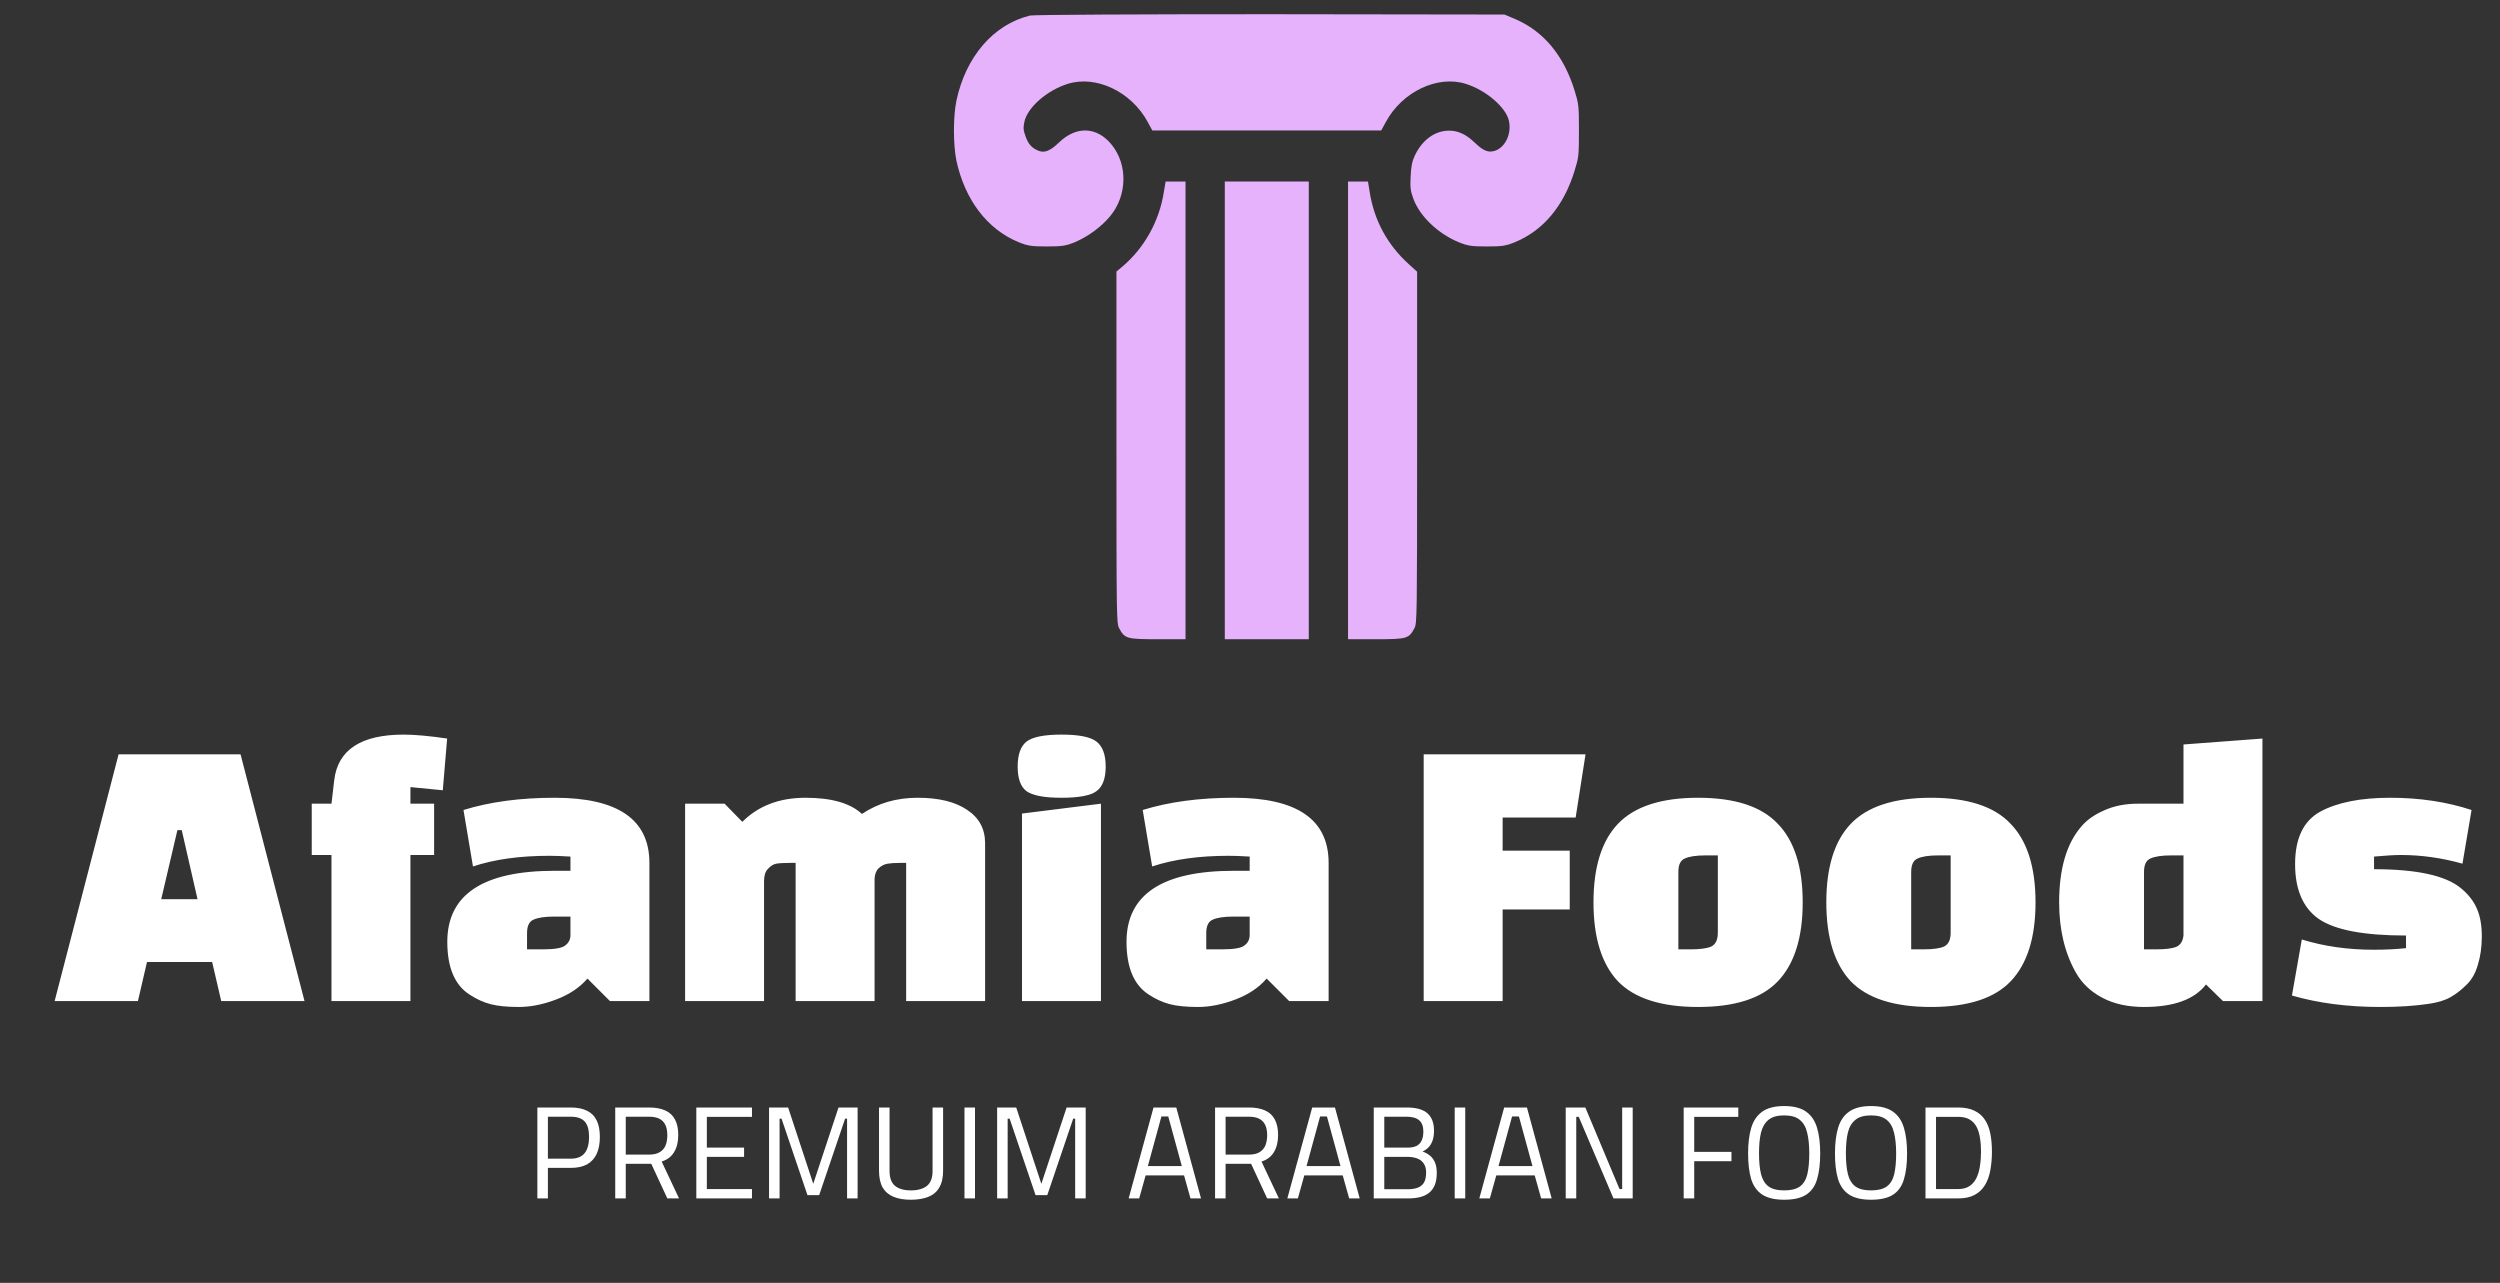 <svg width="76" height="39" viewBox="0 0 76 39" fill="none" xmlns="http://www.w3.org/2000/svg">
<rect x="0" y="0" width="76" height="39" fill="#333333" stroke="none"/>
<path d="M4.193 30.432H1.661L3.605 22.932H7.313L9.257 30.432H6.725L6.449 29.244H4.469L4.193 30.432ZM5.393 25.236L4.901 27.336H6.005L5.525 25.236H5.393ZM12.477 23.928V24.432H13.197V25.992H12.477V30.432H10.077V25.992H9.477V24.432H10.077L10.161 23.712C10.273 22.792 10.977 22.332 12.273 22.332C12.609 22.332 13.049 22.372 13.593 22.452L13.461 24.024L12.477 23.928ZM16.862 24.252C18.782 24.252 19.742 24.912 19.742 26.232V30.432H18.542L17.858 29.748C17.626 30.02 17.31 30.232 16.91 30.384C16.51 30.536 16.13 30.612 15.77 30.612C15.418 30.612 15.134 30.584 14.918 30.528C14.702 30.472 14.49 30.376 14.282 30.24C13.826 29.952 13.598 29.416 13.598 28.632C13.598 27.192 14.686 26.472 16.862 26.472H17.342V26.04C17.086 26.024 16.874 26.016 16.706 26.016C15.802 26.016 15.026 26.124 14.378 26.34L14.09 24.624C14.89 24.376 15.814 24.252 16.862 24.252ZM16.022 28.368V28.86H16.514C16.866 28.86 17.09 28.82 17.186 28.74C17.29 28.66 17.342 28.556 17.342 28.428V27.864H16.85C16.562 27.864 16.35 27.896 16.214 27.96C16.086 28.016 16.022 28.152 16.022 28.368ZM24.187 26.232H24.019C23.835 26.232 23.695 26.24 23.599 26.256C23.511 26.272 23.427 26.324 23.347 26.412C23.267 26.492 23.227 26.616 23.227 26.784V30.432H20.827V24.432H22.027L22.567 24.984C23.055 24.496 23.695 24.252 24.487 24.252C25.279 24.252 25.851 24.416 26.203 24.744C26.691 24.416 27.255 24.252 27.895 24.252C28.543 24.252 29.047 24.376 29.407 24.624C29.767 24.864 29.947 25.2 29.947 25.632V30.432H27.547V26.232H27.379C27.211 26.232 27.079 26.24 26.983 26.256C26.887 26.272 26.799 26.316 26.719 26.388C26.639 26.46 26.595 26.568 26.587 26.712V30.432H24.187V26.232ZM31.069 30.432V24.732L33.469 24.432V30.432H31.069ZM31.201 24.048C31.025 23.912 30.937 23.664 30.937 23.304C30.937 22.944 31.025 22.692 31.201 22.548C31.385 22.404 31.741 22.332 32.269 22.332C32.805 22.332 33.161 22.404 33.337 22.548C33.521 22.692 33.613 22.944 33.613 23.304C33.613 23.664 33.521 23.912 33.337 24.048C33.161 24.184 32.805 24.252 32.269 24.252C31.741 24.252 31.385 24.184 31.201 24.048ZM37.51 24.252C39.43 24.252 40.39 24.912 40.39 26.232V30.432H39.19L38.506 29.748C38.274 30.02 37.958 30.232 37.558 30.384C37.158 30.536 36.778 30.612 36.418 30.612C36.066 30.612 35.782 30.584 35.566 30.528C35.35 30.472 35.138 30.376 34.93 30.24C34.474 29.952 34.246 29.416 34.246 28.632C34.246 27.192 35.334 26.472 37.51 26.472H37.99V26.04C37.734 26.024 37.522 26.016 37.354 26.016C36.45 26.016 35.674 26.124 35.026 26.34L34.738 24.624C35.538 24.376 36.462 24.252 37.51 24.252ZM36.67 28.368V28.86H37.162C37.514 28.86 37.738 28.82 37.834 28.74C37.938 28.66 37.99 28.556 37.99 28.428V27.864H37.498C37.21 27.864 36.998 27.896 36.862 27.96C36.734 28.016 36.67 28.152 36.67 28.368ZM47.72 27.648H45.68V30.432H43.28V22.932H48.2L47.9 24.852H45.68V25.86H47.72V27.648ZM49.186 29.832C48.69 29.304 48.442 28.504 48.442 27.432C48.442 26.36 48.69 25.564 49.186 25.044C49.69 24.516 50.502 24.252 51.622 24.252C52.742 24.252 53.55 24.516 54.046 25.044C54.55 25.564 54.802 26.36 54.802 27.432C54.802 28.504 54.55 29.304 54.046 29.832C53.55 30.352 52.742 30.612 51.622 30.612C50.502 30.612 49.69 30.352 49.186 29.832ZM51.022 26.508V28.86H51.394C51.682 28.86 51.89 28.832 52.018 28.776C52.154 28.712 52.222 28.572 52.222 28.356V26.004H51.85C51.562 26.004 51.35 26.036 51.214 26.1C51.086 26.156 51.022 26.292 51.022 26.508ZM56.264 29.832C55.768 29.304 55.52 28.504 55.52 27.432C55.52 26.36 55.768 25.564 56.264 25.044C56.768 24.516 57.58 24.252 58.7 24.252C59.82 24.252 60.628 24.516 61.124 25.044C61.628 25.564 61.88 26.36 61.88 27.432C61.88 28.504 61.628 29.304 61.124 29.832C60.628 30.352 59.82 30.612 58.7 30.612C57.58 30.612 56.768 30.352 56.264 29.832ZM58.1 26.508V28.86H58.472C58.76 28.86 58.968 28.832 59.096 28.776C59.232 28.712 59.3 28.572 59.3 28.356V26.004H58.928C58.64 26.004 58.428 26.036 58.292 26.1C58.164 26.156 58.1 26.292 58.1 26.508ZM68.778 30.432H67.578L67.062 29.928C66.71 30.384 66.082 30.612 65.178 30.612C64.69 30.612 64.27 30.52 63.918 30.336C63.566 30.152 63.298 29.9 63.114 29.58C62.77 28.98 62.598 28.264 62.598 27.432C62.598 26.416 62.822 25.648 63.27 25.128C63.438 24.928 63.67 24.764 63.966 24.636C64.262 24.5 64.606 24.432 64.998 24.432H66.378V22.632L68.778 22.452V30.432ZM65.178 26.508V28.86H65.55C65.822 28.86 66.022 28.836 66.15 28.788C66.286 28.732 66.362 28.612 66.378 28.428V26.004H66.006C65.718 26.004 65.506 26.036 65.37 26.1C65.242 26.156 65.178 26.292 65.178 26.508ZM70.539 24.672C71.059 24.392 71.767 24.252 72.663 24.252C73.559 24.252 74.383 24.376 75.135 24.624L74.859 26.256C74.235 26.08 73.611 25.992 72.987 25.992C72.795 25.992 72.523 26.008 72.171 26.04V26.424C73.467 26.424 74.347 26.616 74.811 27C75.043 27.192 75.207 27.404 75.303 27.636C75.399 27.86 75.447 28.136 75.447 28.464C75.447 28.784 75.407 29.072 75.327 29.328C75.255 29.584 75.139 29.788 74.979 29.94C74.827 30.092 74.667 30.216 74.499 30.312C74.331 30.408 74.111 30.476 73.839 30.516C73.415 30.58 72.923 30.612 72.363 30.612C71.371 30.612 70.475 30.496 69.675 30.264L69.975 28.56C70.647 28.768 71.375 28.872 72.159 28.872C72.519 28.872 72.847 28.856 73.143 28.824V28.44C71.863 28.44 70.979 28.272 70.491 27.936C70.011 27.6 69.771 27.044 69.771 26.268C69.771 25.484 70.027 24.952 70.539 24.672Z" fill="white"/>
<path d="M16.336 36.432V33.668H17.348C17.551 33.668 17.717 33.701 17.848 33.768C17.979 33.832 18.076 33.93 18.14 34.064C18.204 34.194 18.236 34.361 18.236 34.564C18.236 34.764 18.204 34.934 18.14 35.076C18.076 35.214 17.979 35.321 17.848 35.396C17.717 35.468 17.551 35.504 17.348 35.504H16.656V36.432H16.336ZM16.656 35.224H17.348C17.545 35.224 17.688 35.166 17.776 35.052C17.864 34.937 17.908 34.774 17.908 34.564C17.908 34.35 17.864 34.194 17.776 34.096C17.688 33.997 17.545 33.948 17.348 33.948H16.656V35.224ZM18.703 36.432V33.668H19.731C19.926 33.668 20.088 33.697 20.219 33.756C20.352 33.814 20.453 33.906 20.519 34.032C20.586 34.154 20.619 34.313 20.619 34.508C20.619 34.71 20.578 34.881 20.495 35.02C20.415 35.158 20.288 35.256 20.115 35.312L20.643 36.432H20.287L19.799 35.38H19.023V36.432H18.703ZM19.023 35.1H19.735C19.871 35.1 19.979 35.074 20.059 35.024C20.142 34.973 20.201 34.904 20.235 34.816C20.27 34.725 20.287 34.624 20.287 34.512C20.287 34.322 20.242 34.181 20.151 34.088C20.061 33.994 19.921 33.948 19.731 33.948H19.023V35.1ZM21.168 36.432V33.668H22.86V33.952H21.488V34.888H22.62V35.168H21.488V36.148H22.86V36.432H21.168ZM23.379 36.432V33.668H23.959L24.723 35.988L25.491 33.668H26.071V36.432H25.751V34.008H25.691L24.903 36.332H24.547L23.759 34.008H23.699V36.432H23.379ZM27.686 36.472C27.484 36.472 27.31 36.442 27.166 36.384C27.022 36.325 26.912 36.232 26.834 36.104C26.76 35.973 26.722 35.801 26.722 35.588V33.668H27.042V35.596C27.042 35.806 27.098 35.958 27.21 36.052C27.325 36.142 27.484 36.188 27.686 36.188C27.9 36.188 28.064 36.142 28.178 36.052C28.293 35.958 28.35 35.806 28.35 35.596V33.668H28.67V35.588C28.67 35.798 28.632 35.969 28.554 36.1C28.48 36.23 28.369 36.325 28.222 36.384C28.076 36.442 27.897 36.472 27.686 36.472ZM29.32 36.432V33.668H29.64V36.432H29.32ZM30.313 36.432V33.668H30.893L31.657 35.988L32.425 33.668H33.005V36.432H32.685V34.008H32.625L31.837 36.332H31.481L30.693 34.008H30.633V36.432H30.313ZM34.311 36.432L35.067 33.668H35.759L36.511 36.432H36.191L35.995 35.732H34.827L34.631 36.432H34.311ZM34.895 35.448H35.927L35.515 33.94H35.307L34.895 35.448ZM36.938 36.432V33.668H37.966C38.16 33.668 38.323 33.697 38.454 33.756C38.587 33.814 38.687 33.906 38.754 34.032C38.82 34.154 38.854 34.313 38.854 34.508C38.854 34.71 38.812 34.881 38.73 35.02C38.65 35.158 38.523 35.256 38.35 35.312L38.878 36.432H38.522L38.034 35.38H37.258V36.432H36.938ZM37.258 35.1H37.97C38.106 35.1 38.214 35.074 38.294 35.024C38.376 34.973 38.435 34.904 38.47 34.816C38.504 34.725 38.522 34.624 38.522 34.512C38.522 34.322 38.476 34.181 38.386 34.088C38.295 33.994 38.155 33.948 37.966 33.948H37.258V35.1ZM39.135 36.432L39.891 33.668H40.583L41.335 36.432H41.015L40.819 35.732H39.651L39.455 36.432H39.135ZM39.719 35.448H40.751L40.339 33.94H40.131L39.719 35.448ZM41.762 36.432V33.668H42.77C42.951 33.668 43.102 33.692 43.222 33.74C43.344 33.788 43.436 33.864 43.498 33.968C43.562 34.072 43.594 34.206 43.594 34.372C43.594 34.489 43.579 34.589 43.55 34.672C43.523 34.752 43.484 34.818 43.434 34.872C43.383 34.925 43.32 34.97 43.246 35.008C43.326 35.034 43.398 35.073 43.462 35.124C43.528 35.174 43.58 35.242 43.618 35.328C43.658 35.413 43.678 35.522 43.678 35.656C43.678 35.8 43.658 35.922 43.618 36.024C43.578 36.122 43.519 36.202 43.442 36.264C43.367 36.322 43.276 36.365 43.17 36.392C43.066 36.418 42.948 36.432 42.818 36.432H41.762ZM42.082 36.152H42.806C42.918 36.152 43.014 36.137 43.094 36.108C43.176 36.078 43.24 36.028 43.286 35.956C43.331 35.881 43.354 35.777 43.354 35.644C43.354 35.54 43.334 35.456 43.294 35.392C43.256 35.328 43.208 35.28 43.15 35.248C43.091 35.216 43.03 35.194 42.966 35.184C42.902 35.173 42.843 35.168 42.79 35.168H42.082V36.152ZM42.082 34.888H42.786C42.9 34.888 42.992 34.87 43.062 34.836C43.134 34.798 43.186 34.744 43.218 34.672C43.252 34.6 43.27 34.509 43.27 34.4C43.27 34.242 43.227 34.128 43.142 34.056C43.059 33.984 42.931 33.948 42.758 33.948H42.082V34.888ZM44.223 36.432V33.668H44.543V36.432H44.223ZM44.971 36.432L45.727 33.668H46.419L47.171 36.432H46.851L46.655 35.732H45.487L45.291 36.432H44.971ZM45.555 35.448H46.587L46.175 33.94H45.967L45.555 35.448ZM47.598 36.432V33.668H48.194L49.234 36.148H49.314V33.668H49.634V36.432H49.05L47.994 33.952H47.918V36.432H47.598ZM51.184 36.432V33.668H52.844V33.952H51.504V35.016H52.636V35.3H51.504V36.432H51.184ZM54.238 36.472C53.95 36.472 53.726 36.418 53.566 36.312C53.409 36.205 53.298 36.048 53.234 35.84C53.173 35.629 53.142 35.37 53.142 35.064C53.142 34.757 53.174 34.497 53.238 34.284C53.302 34.07 53.413 33.908 53.57 33.796C53.73 33.681 53.953 33.624 54.238 33.624C54.523 33.624 54.745 33.68 54.902 33.792C55.062 33.904 55.174 34.068 55.238 34.284C55.302 34.497 55.334 34.757 55.334 35.064C55.334 35.378 55.302 35.641 55.238 35.852C55.177 36.06 55.066 36.216 54.906 36.32C54.749 36.421 54.526 36.472 54.238 36.472ZM54.238 36.188C54.449 36.188 54.609 36.148 54.718 36.068C54.827 35.988 54.902 35.865 54.942 35.7C54.982 35.532 55.002 35.32 55.002 35.064C55.002 34.816 54.981 34.606 54.938 34.436C54.898 34.262 54.823 34.132 54.714 34.044C54.605 33.953 54.446 33.908 54.238 33.908C54.03 33.908 53.871 33.953 53.762 34.044C53.653 34.132 53.577 34.261 53.534 34.432C53.494 34.602 53.474 34.813 53.474 35.064C53.474 35.312 53.494 35.52 53.534 35.688C53.574 35.853 53.649 35.978 53.758 36.064C53.867 36.146 54.027 36.188 54.238 36.188ZM56.879 36.472C56.591 36.472 56.367 36.418 56.207 36.312C56.049 36.205 55.939 36.048 55.875 35.84C55.813 35.629 55.783 35.37 55.783 35.064C55.783 34.757 55.815 34.497 55.879 34.284C55.943 34.07 56.053 33.908 56.211 33.796C56.371 33.681 56.593 33.624 56.879 33.624C57.164 33.624 57.385 33.68 57.543 33.792C57.703 33.904 57.815 34.068 57.879 34.284C57.943 34.497 57.975 34.757 57.975 35.064C57.975 35.378 57.943 35.641 57.879 35.852C57.817 36.06 57.707 36.216 57.547 36.32C57.389 36.421 57.167 36.472 56.879 36.472ZM56.879 36.188C57.089 36.188 57.249 36.148 57.359 36.068C57.468 35.988 57.543 35.865 57.583 35.7C57.623 35.532 57.643 35.32 57.643 35.064C57.643 34.816 57.621 34.606 57.579 34.436C57.539 34.262 57.464 34.132 57.355 34.044C57.245 33.953 57.087 33.908 56.879 33.908C56.671 33.908 56.512 33.953 56.403 34.044C56.293 34.132 56.217 34.261 56.175 34.432C56.135 34.602 56.115 34.813 56.115 35.064C56.115 35.312 56.135 35.52 56.175 35.688C56.215 35.853 56.289 35.978 56.399 36.064C56.508 36.146 56.668 36.188 56.879 36.188ZM58.535 36.432V33.668H59.523C59.726 33.668 59.894 33.701 60.027 33.768C60.161 33.832 60.266 33.924 60.343 34.044C60.421 34.161 60.475 34.302 60.507 34.468C60.539 34.63 60.555 34.81 60.555 35.008C60.555 35.208 60.539 35.394 60.507 35.568C60.478 35.738 60.425 35.889 60.347 36.02C60.27 36.15 60.165 36.252 60.031 36.324C59.898 36.396 59.729 36.432 59.523 36.432H58.535ZM58.855 36.148H59.523C59.667 36.148 59.785 36.117 59.875 36.056C59.966 35.994 60.037 35.91 60.087 35.804C60.138 35.697 60.173 35.576 60.191 35.44C60.213 35.304 60.223 35.16 60.223 35.008C60.223 34.858 60.213 34.72 60.191 34.592C60.173 34.464 60.138 34.352 60.087 34.256C60.037 34.16 59.966 34.085 59.875 34.032C59.785 33.978 59.667 33.952 59.523 33.952H58.855V36.148Z" fill="white"/>
<path d="M31.31 0.473C30.198 0.746 29.358 1.725 29.074 3.065C28.975 3.549 28.975 4.395 29.074 4.879C29.329 6.069 30.009 6.966 30.956 7.358C31.244 7.476 31.355 7.492 31.82 7.492C32.285 7.492 32.397 7.476 32.676 7.363C33.068 7.198 33.483 6.894 33.747 6.574C34.266 5.951 34.29 5.018 33.8 4.405C33.352 3.848 32.722 3.817 32.187 4.338C31.931 4.58 31.767 4.652 31.59 4.59C31.38 4.513 31.26 4.389 31.178 4.147C31.108 3.957 31.104 3.89 31.141 3.704C31.235 3.266 31.828 2.746 32.458 2.55C33.319 2.277 34.393 2.787 34.891 3.709L35.031 3.967H38.51H41.989L42.129 3.709C42.627 2.787 43.702 2.277 44.562 2.55C45.172 2.74 45.785 3.266 45.871 3.673C45.958 4.06 45.764 4.472 45.456 4.58C45.25 4.652 45.097 4.59 44.834 4.338C44.571 4.085 44.332 3.972 44.052 3.972C43.62 3.972 43.233 4.255 43.01 4.73C42.924 4.915 42.899 5.054 42.883 5.363C42.866 5.714 42.878 5.801 42.969 6.049C43.163 6.574 43.71 7.1 44.344 7.363C44.624 7.476 44.735 7.492 45.2 7.492C45.67 7.492 45.777 7.476 46.065 7.358C46.921 7.002 47.543 6.255 47.868 5.188C47.992 4.786 48 4.74 48 3.972C48 3.204 47.992 3.158 47.868 2.756C47.543 1.694 46.93 0.952 46.065 0.581L45.736 0.442L38.613 0.432C34.657 0.432 31.409 0.447 31.31 0.473Z" fill="#E6B2FB"/>
<path d="M35.381 5.838C35.245 6.714 34.797 7.523 34.138 8.089L33.94 8.254V13.598C33.94 18.746 33.944 18.947 34.019 19.092C34.191 19.416 34.245 19.432 35.188 19.432H36.04V12.475V5.518H35.735H35.435L35.381 5.838Z" fill="#E6B2FB"/>
<path d="M37.234 12.475V19.432H38.51H39.787V12.475V5.518H38.51H37.234V12.475Z" fill="#E6B2FB"/>
<path d="M40.98 12.475V19.432H41.837C42.776 19.432 42.829 19.416 43.002 19.092C43.076 18.947 43.08 18.746 43.08 13.598V8.26L42.825 8.028C42.178 7.445 41.771 6.693 41.639 5.838L41.586 5.518H41.285H40.98V12.475Z" fill="#E6B2FB"/>
</svg>
